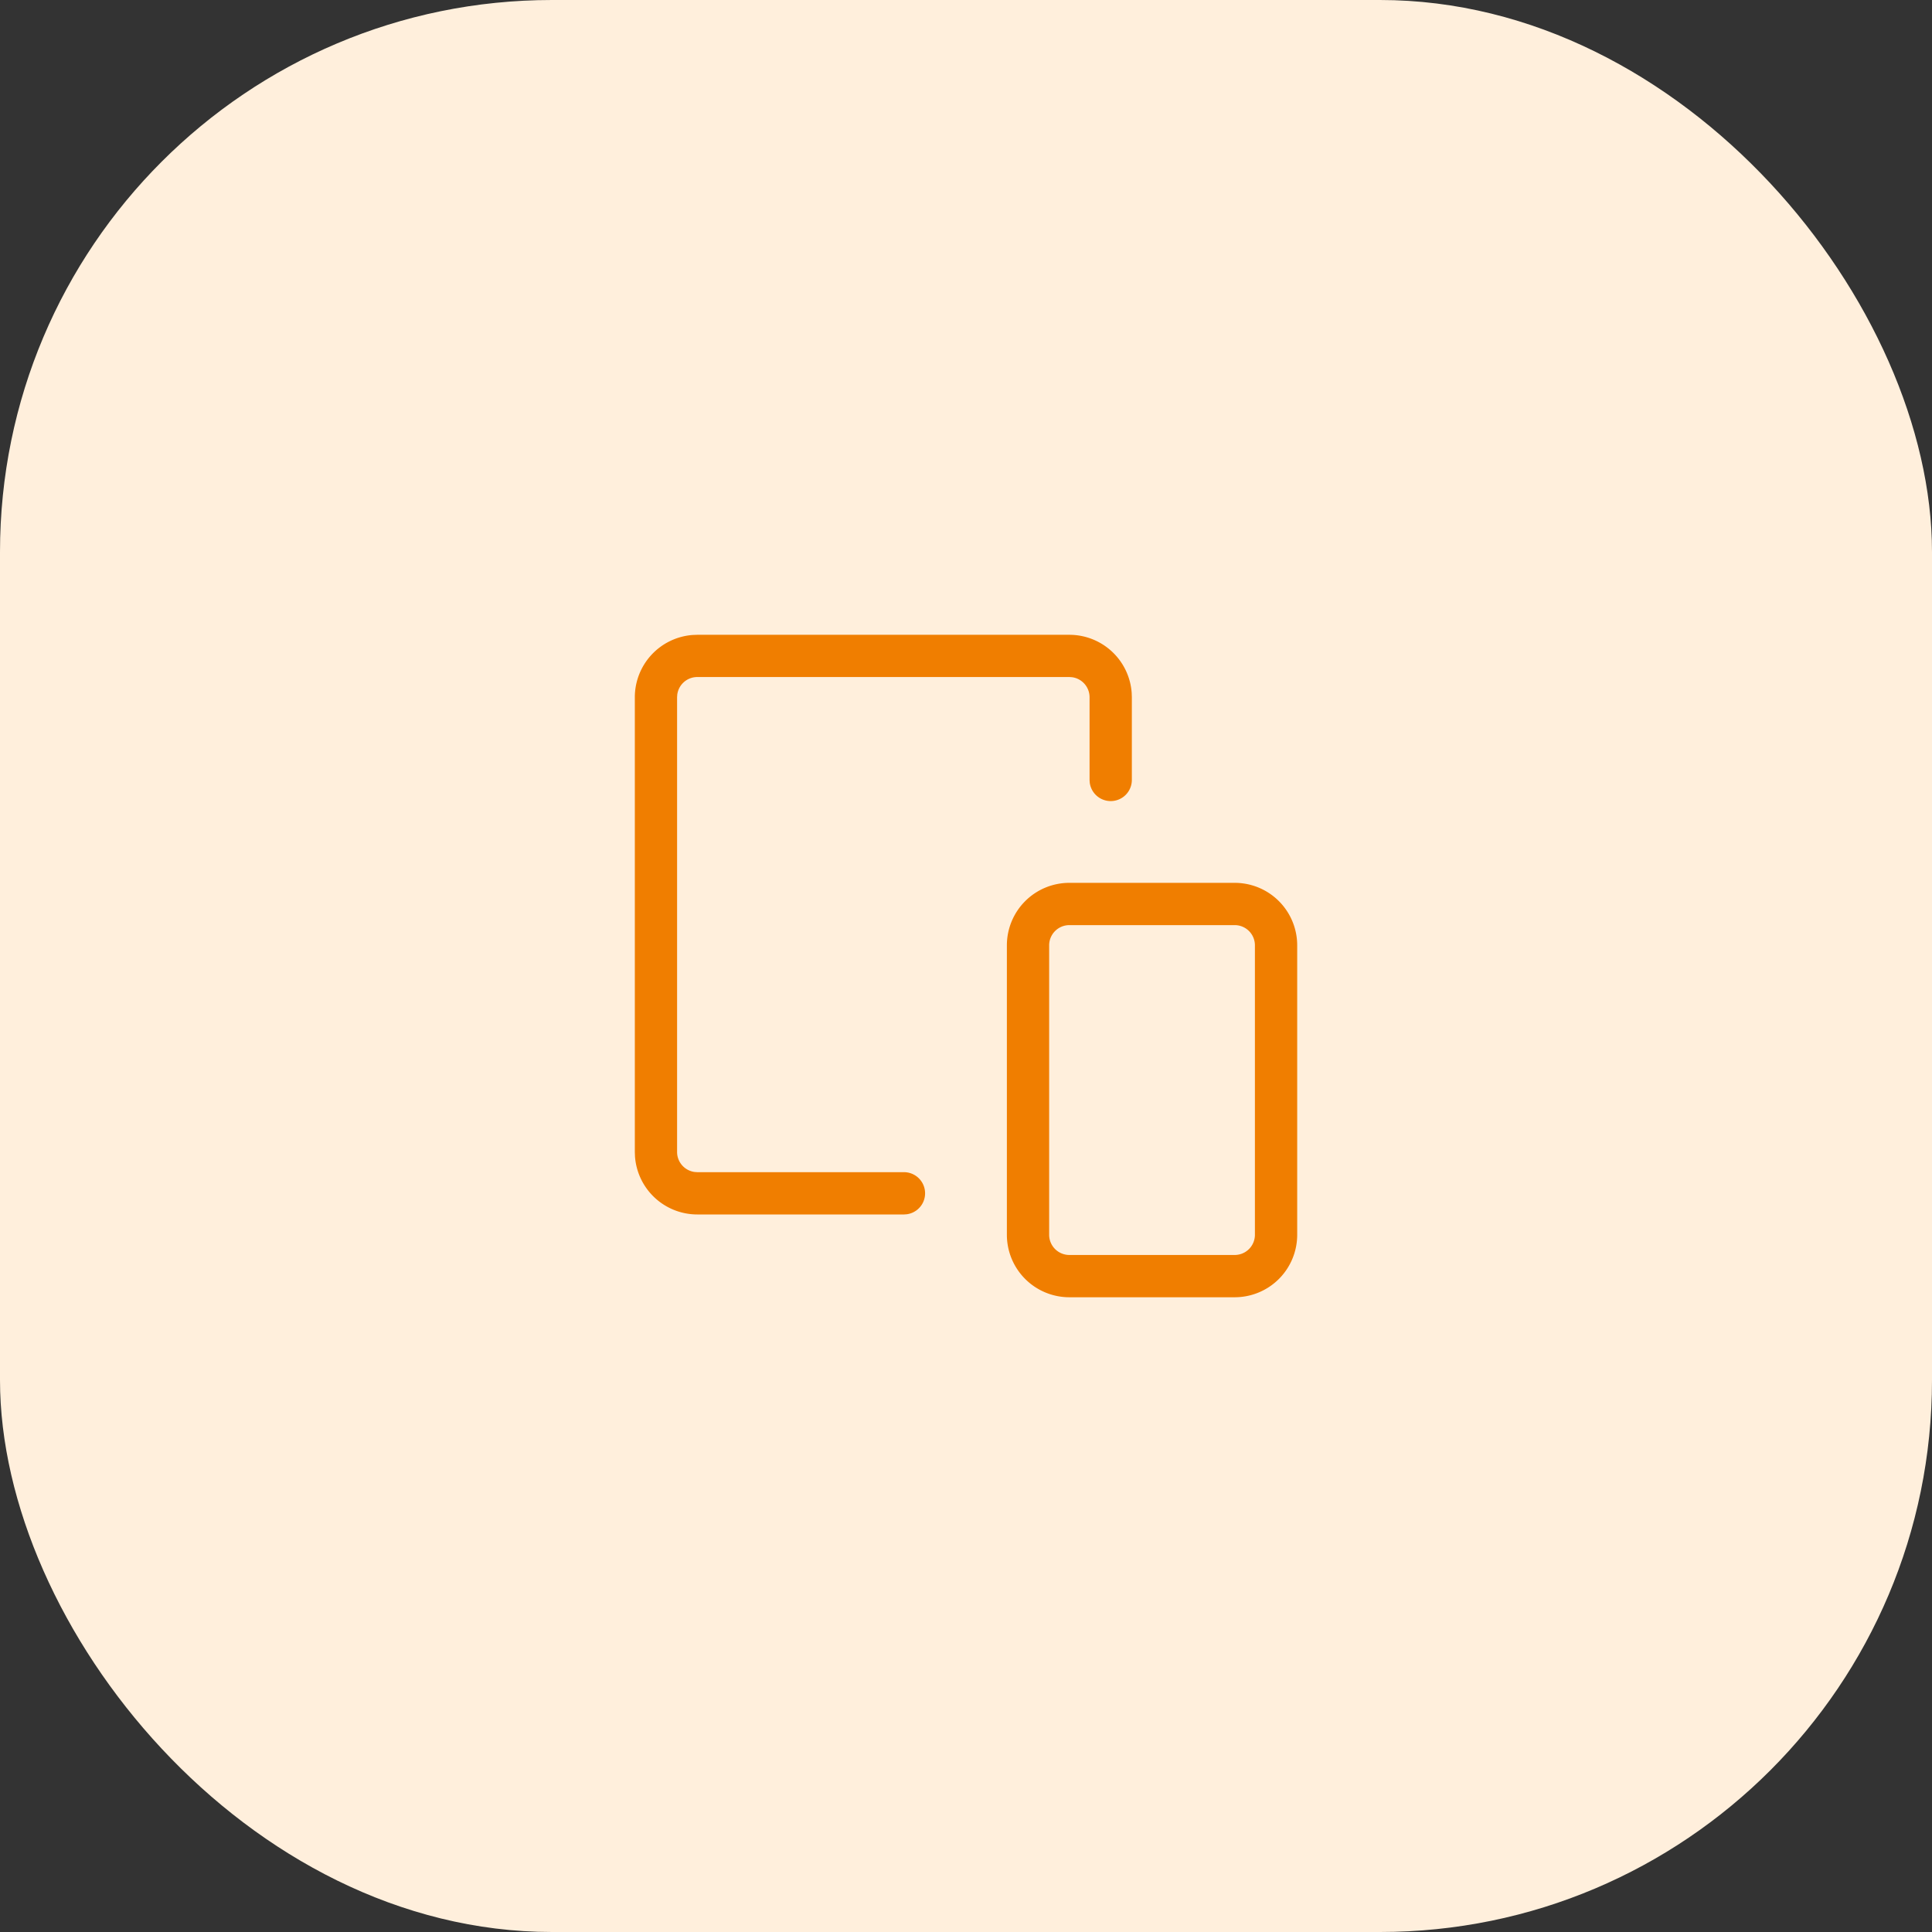 <svg id="Component_15_1" data-name="Component 15 – 1" xmlns="http://www.w3.org/2000/svg" width="70" height="70" viewBox="0 0 70 70">
  <rect x="0" y="0" width="70" height="70" fill="#333333" stroke="none"/>
  <g id="Component_14_1" data-name="Component 14 – 1">
    <rect id="Rectangle_158" data-name="Rectangle 158" width="70" height="70" rx="20" fill="#ffefdc"/>
  </g>
  <path id="noun-devices-4468849" d="M108.544,23.049a2.264,2.264,0,0,1,2.264,2.264V35.8a2.264,2.264,0,0,1-2.264,2.264h-5.991a2.264,2.264,0,0,1-2.264-2.264V25.313a2.264,2.264,0,0,1,2.264-2.264Zm0,1.532h-5.991a.732.732,0,0,0-.732.732V35.8a.732.732,0,0,0,.732.732h5.991a.732.732,0,0,0,.732-.732V25.313A.732.732,0,0,0,108.544,24.581Zm-5.991-10.519a2.264,2.264,0,0,1,2.258,2.1l.006.162v3a.766.766,0,0,1-1.525.1l-.007-.1v-3a.732.732,0,0,0-.633-.725l-.1-.007H89.072a.732.732,0,0,0-.725.633l-.007.1V32.8a.732.732,0,0,0,.633.725l.1.007h7.49a.766.766,0,0,1,.1,1.525l-.1.007h-7.49a2.264,2.264,0,0,1-2.258-2.1l-.006-.162V16.326a2.264,2.264,0,0,1,2.1-2.258l.162-.006Z" transform="translate(-63.808 8.938)" fill="#f07e00"/>
</svg>
